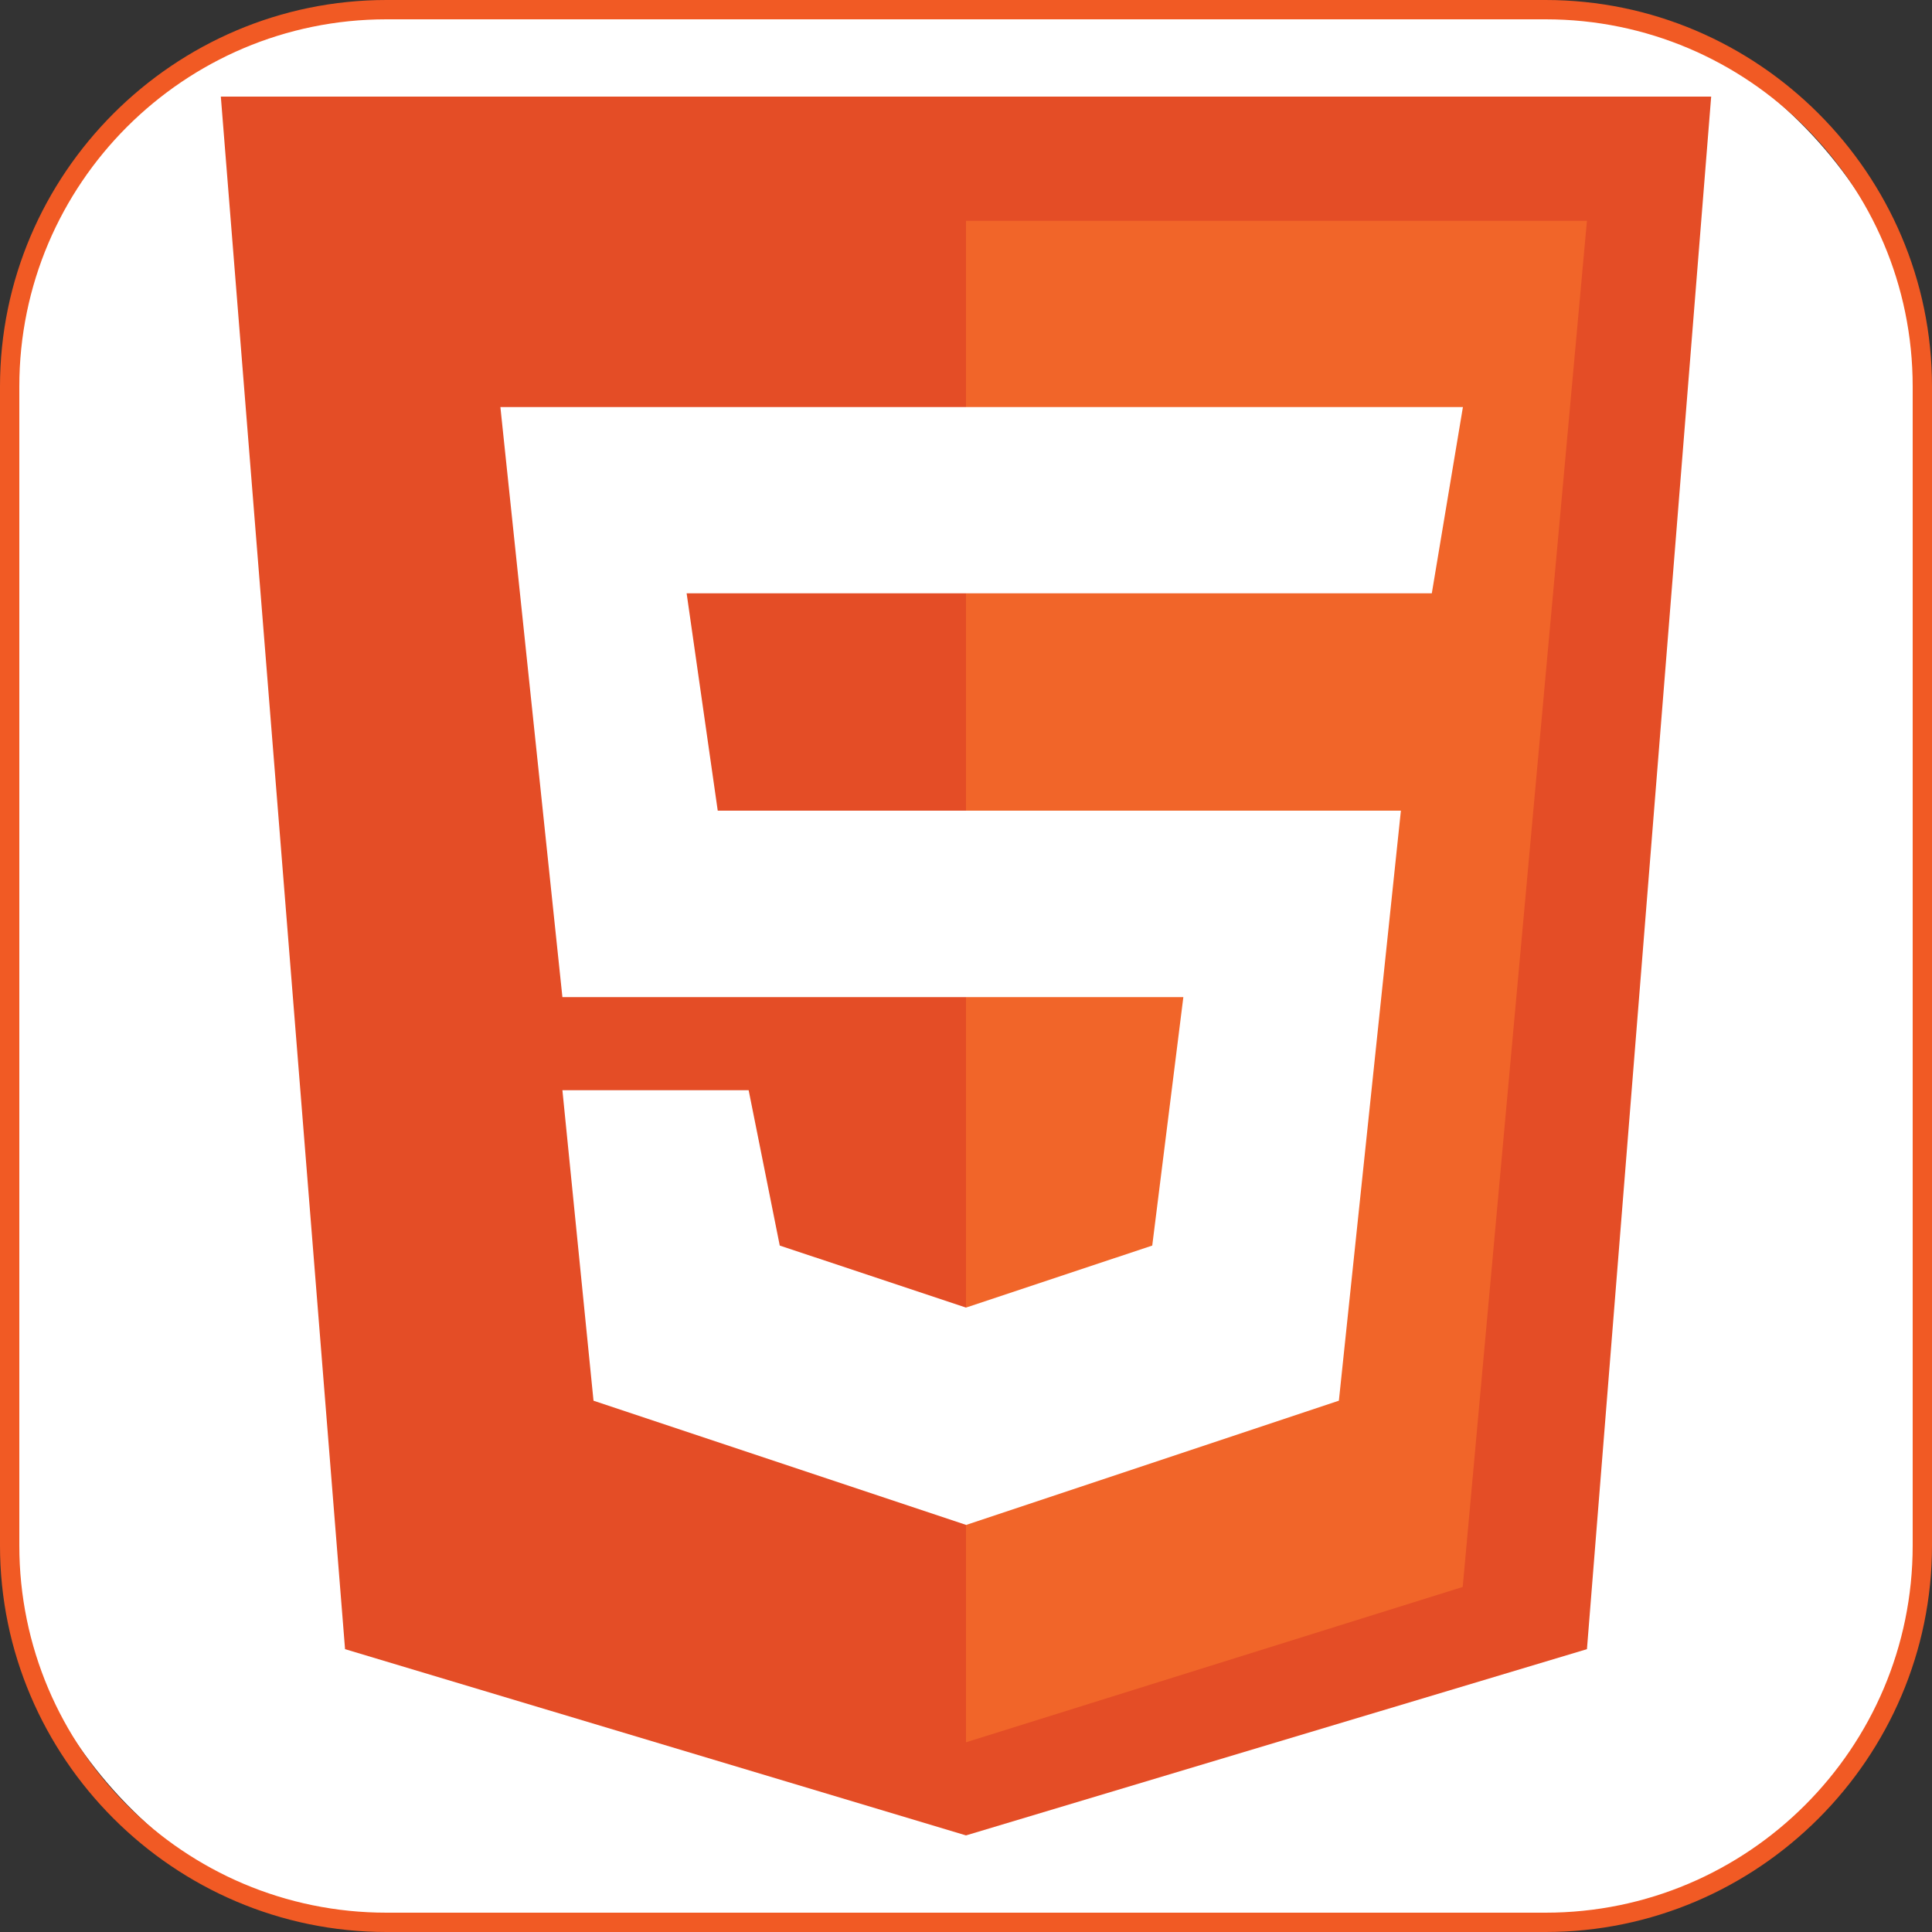 <?xml version="1.0" encoding="UTF-8"?>
<svg id="Layer_1" data-name="Layer 1" xmlns="http://www.w3.org/2000/svg" viewBox="0 0 100 100">
  <rect x="0" y="0" width="100" height="100" fill="#333333" stroke="none"/>
  <defs>
    <style>
      .cls-1 {
        fill: #f16529;
      }

      .cls-1, .cls-2, .cls-3, .cls-4 {
        stroke-width: 0px;
      }

      .cls-2 {
        fill: #e44d26;
      }

      .cls-3 {
        fill: #fff;
      }

      .cls-4 {
        fill: #f15a24;
      }
    </style>
  </defs>
  <g>
    <rect class="cls-3" x=".5" y=".5" width="99" height="99" rx="19.5" ry="19.5"/>
    <path class="cls-4" d="M80,1c10.48,0,19,8.52,19,19v60c0,10.48-8.52,19-19,19H20c-10.48,0-19-8.52-19-19V20C1,9.52,9.52,1,20,1h60M80,0H20C9,0,0,9,0,20v60c0,11,9,20,20,20h60c11,0,20-9,20-20V20c0-11-9-20-20-20h0Z"/>
  </g>
  <g>
    <path class="cls-2" d="M17.86,85.36L11.43,5h77.14l-6.43,80.36-32.14,9.64-32.14-9.64Z"/>
    <path class="cls-1" d="M82.14,11.43h-32.14v78.75l25.71-8.04,6.43-70.71Z"/>
    <path class="cls-3" d="M29.11,51.61l-3.21-30.54h49.82l-1.61,9.64h-38.57l1.61,11.25h35.36l-3.21,30.54-19.29,6.43-19.29-6.43-1.61-16.07h9.64l1.61,8.04,9.64,3.21,9.64-3.21,1.61-12.86H29.11Z"/>
  </g>
</svg>